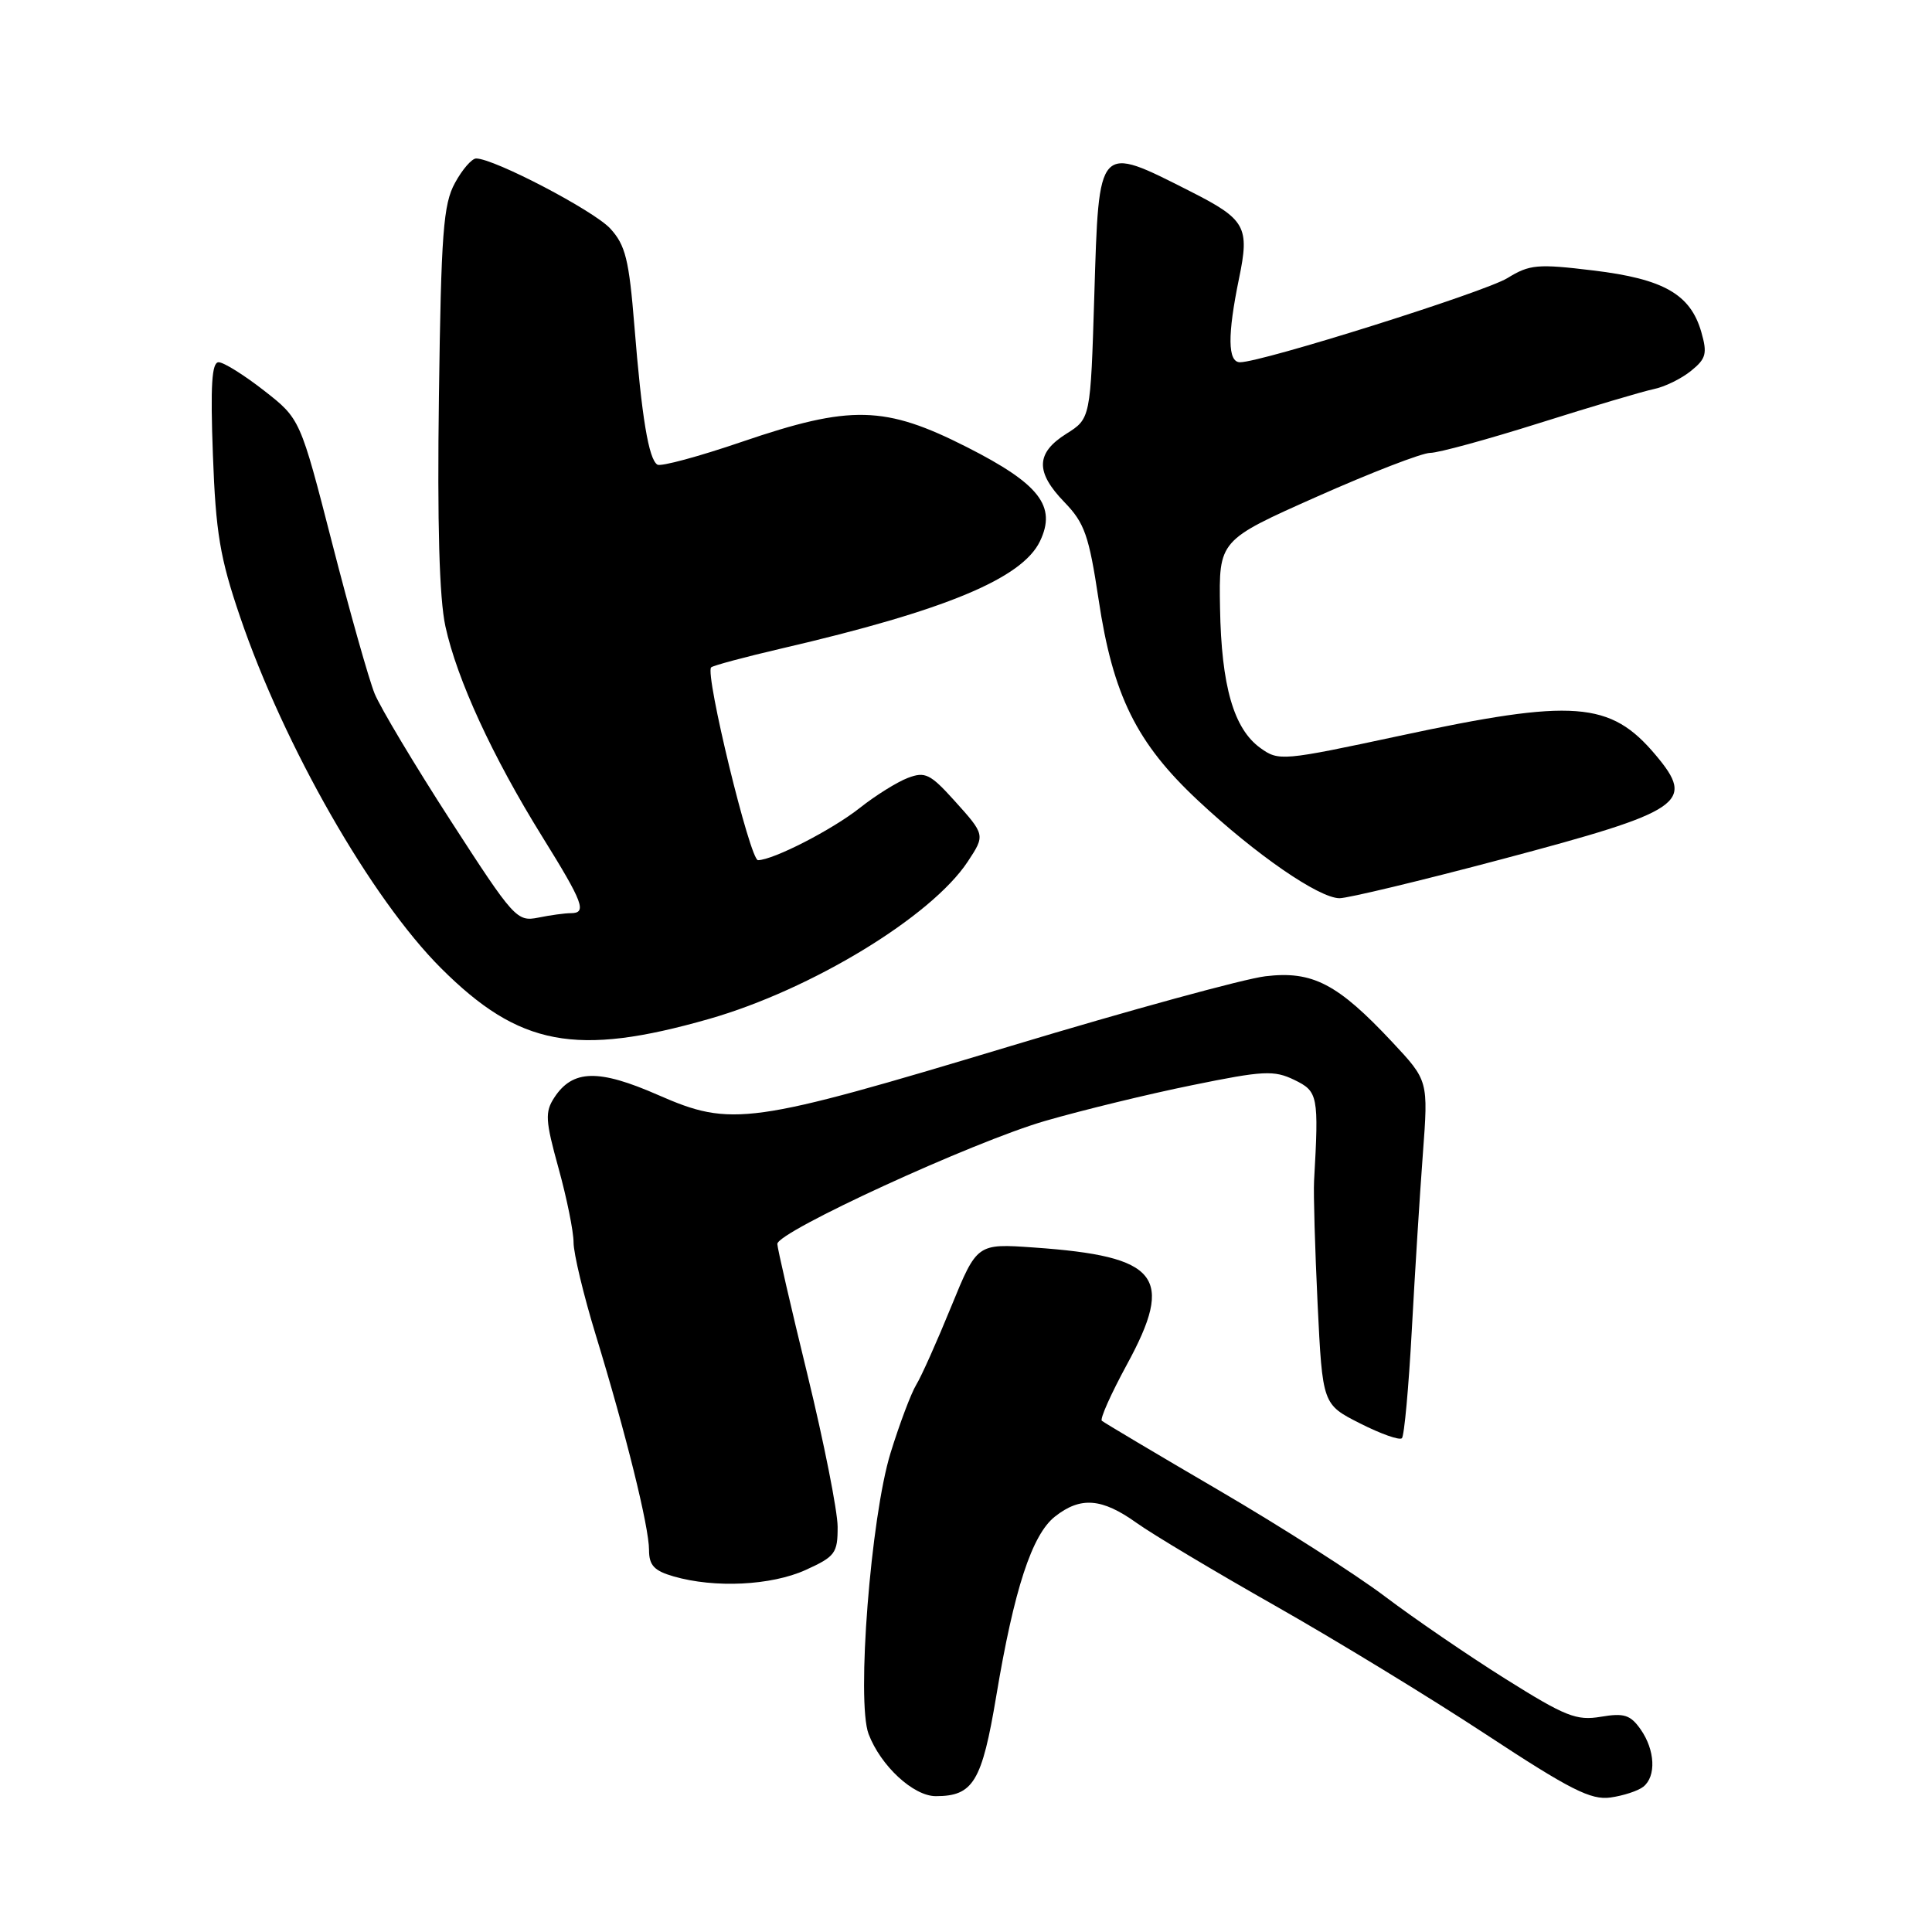 <?xml version="1.0" encoding="UTF-8" standalone="no"?>
<!DOCTYPE svg PUBLIC "-//W3C//DTD SVG 1.1//EN" "http://www.w3.org/Graphics/SVG/1.1/DTD/svg11.dtd" >
<svg xmlns="http://www.w3.org/2000/svg" xmlns:xlink="http://www.w3.org/1999/xlink" version="1.1" viewBox="0 0 256 256">
 <g >
 <path fill="currentColor"
d=" M 217.75 236.75 C 219.48 235.37 219.31 231.89 217.39 229.15 C 216.04 227.23 215.20 226.96 212.12 227.48 C 208.89 228.03 207.42 227.44 199.48 222.46 C 194.54 219.36 187.35 214.44 183.50 211.53 C 179.65 208.62 169.75 202.29 161.50 197.47 C 153.25 192.65 146.28 188.50 146.00 188.26 C 145.72 188.02 147.22 184.68 149.31 180.83 C 155.69 169.12 153.58 166.46 136.98 165.30 C 129.46 164.77 129.46 164.77 126.04 173.13 C 124.16 177.74 122.08 182.40 121.40 183.50 C 120.73 184.60 119.20 188.65 118.01 192.50 C 115.38 200.99 113.47 225.45 115.09 229.76 C 116.69 233.98 121.03 238.00 124.00 238.00 C 128.96 238.00 130.11 236.09 132.01 224.73 C 134.37 210.59 136.74 203.35 139.79 200.95 C 143.18 198.28 146.00 198.50 150.60 201.79 C 152.74 203.32 161.03 208.27 169.00 212.79 C 176.97 217.31 189.53 224.97 196.89 229.81 C 208.05 237.15 210.80 238.54 213.39 238.18 C 215.10 237.94 217.06 237.30 217.75 236.75 Z  M 106.75 208.03 C 110.67 206.25 111.00 205.80 110.99 202.30 C 110.98 200.21 109.18 191.14 106.99 182.14 C 104.79 173.15 103.00 165.35 103.00 164.83 C 103.00 163.21 128.95 151.29 138.48 148.53 C 143.42 147.10 152.20 144.96 157.98 143.79 C 167.41 141.86 168.81 141.79 171.50 143.09 C 174.65 144.62 174.76 145.15 174.12 156.50 C 174.03 158.15 174.24 165.48 174.59 172.79 C 175.24 186.09 175.24 186.09 180.22 188.61 C 182.96 190.00 185.45 190.88 185.76 190.57 C 186.07 190.27 186.66 183.82 187.07 176.26 C 187.48 168.69 188.14 158.16 188.54 152.85 C 189.26 143.19 189.26 143.19 184.49 138.09 C 177.24 130.34 173.91 128.61 167.67 129.36 C 164.83 129.70 149.68 133.85 134.00 138.58 C 99.33 149.03 96.94 149.36 87.22 145.10 C 79.31 141.63 75.89 141.71 73.45 145.43 C 72.19 147.36 72.26 148.47 74.01 154.80 C 75.10 158.74 76.00 163.17 76.00 164.63 C 76.00 166.08 77.32 171.60 78.94 176.89 C 82.95 190.00 86.00 202.31 86.00 205.39 C 86.00 207.41 86.68 208.14 89.25 208.88 C 94.71 210.46 102.20 210.09 106.75 208.03 Z  M 93.97 135.01 C 107.50 131.14 123.42 121.46 128.23 114.17 C 130.56 110.64 130.55 110.62 126.43 106.05 C 123.26 102.54 122.57 102.21 120.29 103.08 C 118.87 103.62 116.02 105.40 113.96 107.03 C 110.27 109.95 102.52 113.93 100.44 113.98 C 99.39 114.00 93.38 89.28 94.23 88.43 C 94.48 88.19 98.69 87.06 103.59 85.92 C 125.22 80.90 135.43 76.66 137.80 71.72 C 140.03 67.08 137.75 64.13 128.13 59.25 C 117.25 53.73 112.72 53.62 98.31 58.54 C 92.61 60.49 87.57 61.85 87.11 61.57 C 85.95 60.85 85.03 55.30 84.06 43.19 C 83.35 34.40 82.88 32.49 80.87 30.29 C 78.68 27.91 65.47 21.00 63.09 21.00 C 62.52 21.00 61.25 22.46 60.28 24.25 C 58.74 27.06 58.45 30.86 58.16 52.50 C 57.93 69.42 58.21 79.28 59.02 83.00 C 60.55 90.02 65.26 100.25 71.83 110.83 C 77.32 119.67 77.81 121.00 75.62 121.00 C 74.87 121.00 72.93 121.26 71.32 121.59 C 68.49 122.15 68.10 121.72 59.71 108.74 C 54.94 101.36 50.41 93.78 49.64 91.91 C 48.88 90.03 46.35 81.08 44.02 72.00 C 39.78 55.50 39.78 55.50 34.98 51.75 C 32.34 49.69 29.64 48.00 28.97 48.00 C 28.06 48.00 27.87 51.07 28.21 60.25 C 28.59 70.61 29.15 73.92 31.80 81.70 C 37.63 98.84 49.20 119.07 58.44 128.29 C 68.80 138.63 76.32 140.05 93.97 135.01 Z  M 199.00 113.85 C 223.11 107.45 224.70 106.37 219.38 100.04 C 213.38 92.91 208.56 92.54 185.50 97.49 C 169.90 100.83 169.44 100.87 167.00 99.11 C 163.47 96.56 161.84 90.91 161.66 80.55 C 161.50 71.59 161.50 71.59 174.50 65.81 C 181.65 62.63 188.40 60.02 189.50 60.01 C 190.60 60.01 197.12 58.22 204.00 56.05 C 210.87 53.88 217.68 51.86 219.12 51.56 C 220.57 51.27 222.79 50.18 224.06 49.15 C 226.07 47.53 226.25 46.85 225.43 43.99 C 223.99 38.99 220.44 36.96 211.13 35.84 C 203.72 34.94 202.68 35.04 199.74 36.85 C 196.71 38.71 167.21 48.00 164.31 48.00 C 162.67 48.00 162.63 44.40 164.18 36.89 C 165.60 30.05 165.05 29.07 157.75 25.37 C 145.41 19.12 145.62 18.88 145.00 39.19 C 144.50 55.46 144.50 55.46 141.29 57.48 C 137.24 60.03 137.17 62.55 141.05 66.55 C 143.71 69.30 144.29 70.95 145.57 79.44 C 147.47 92.14 150.60 98.46 158.73 106.06 C 166.37 113.22 174.74 118.99 177.49 119.02 C 178.59 119.02 188.28 116.70 199.00 113.85 Z "/>
</g>
</svg>